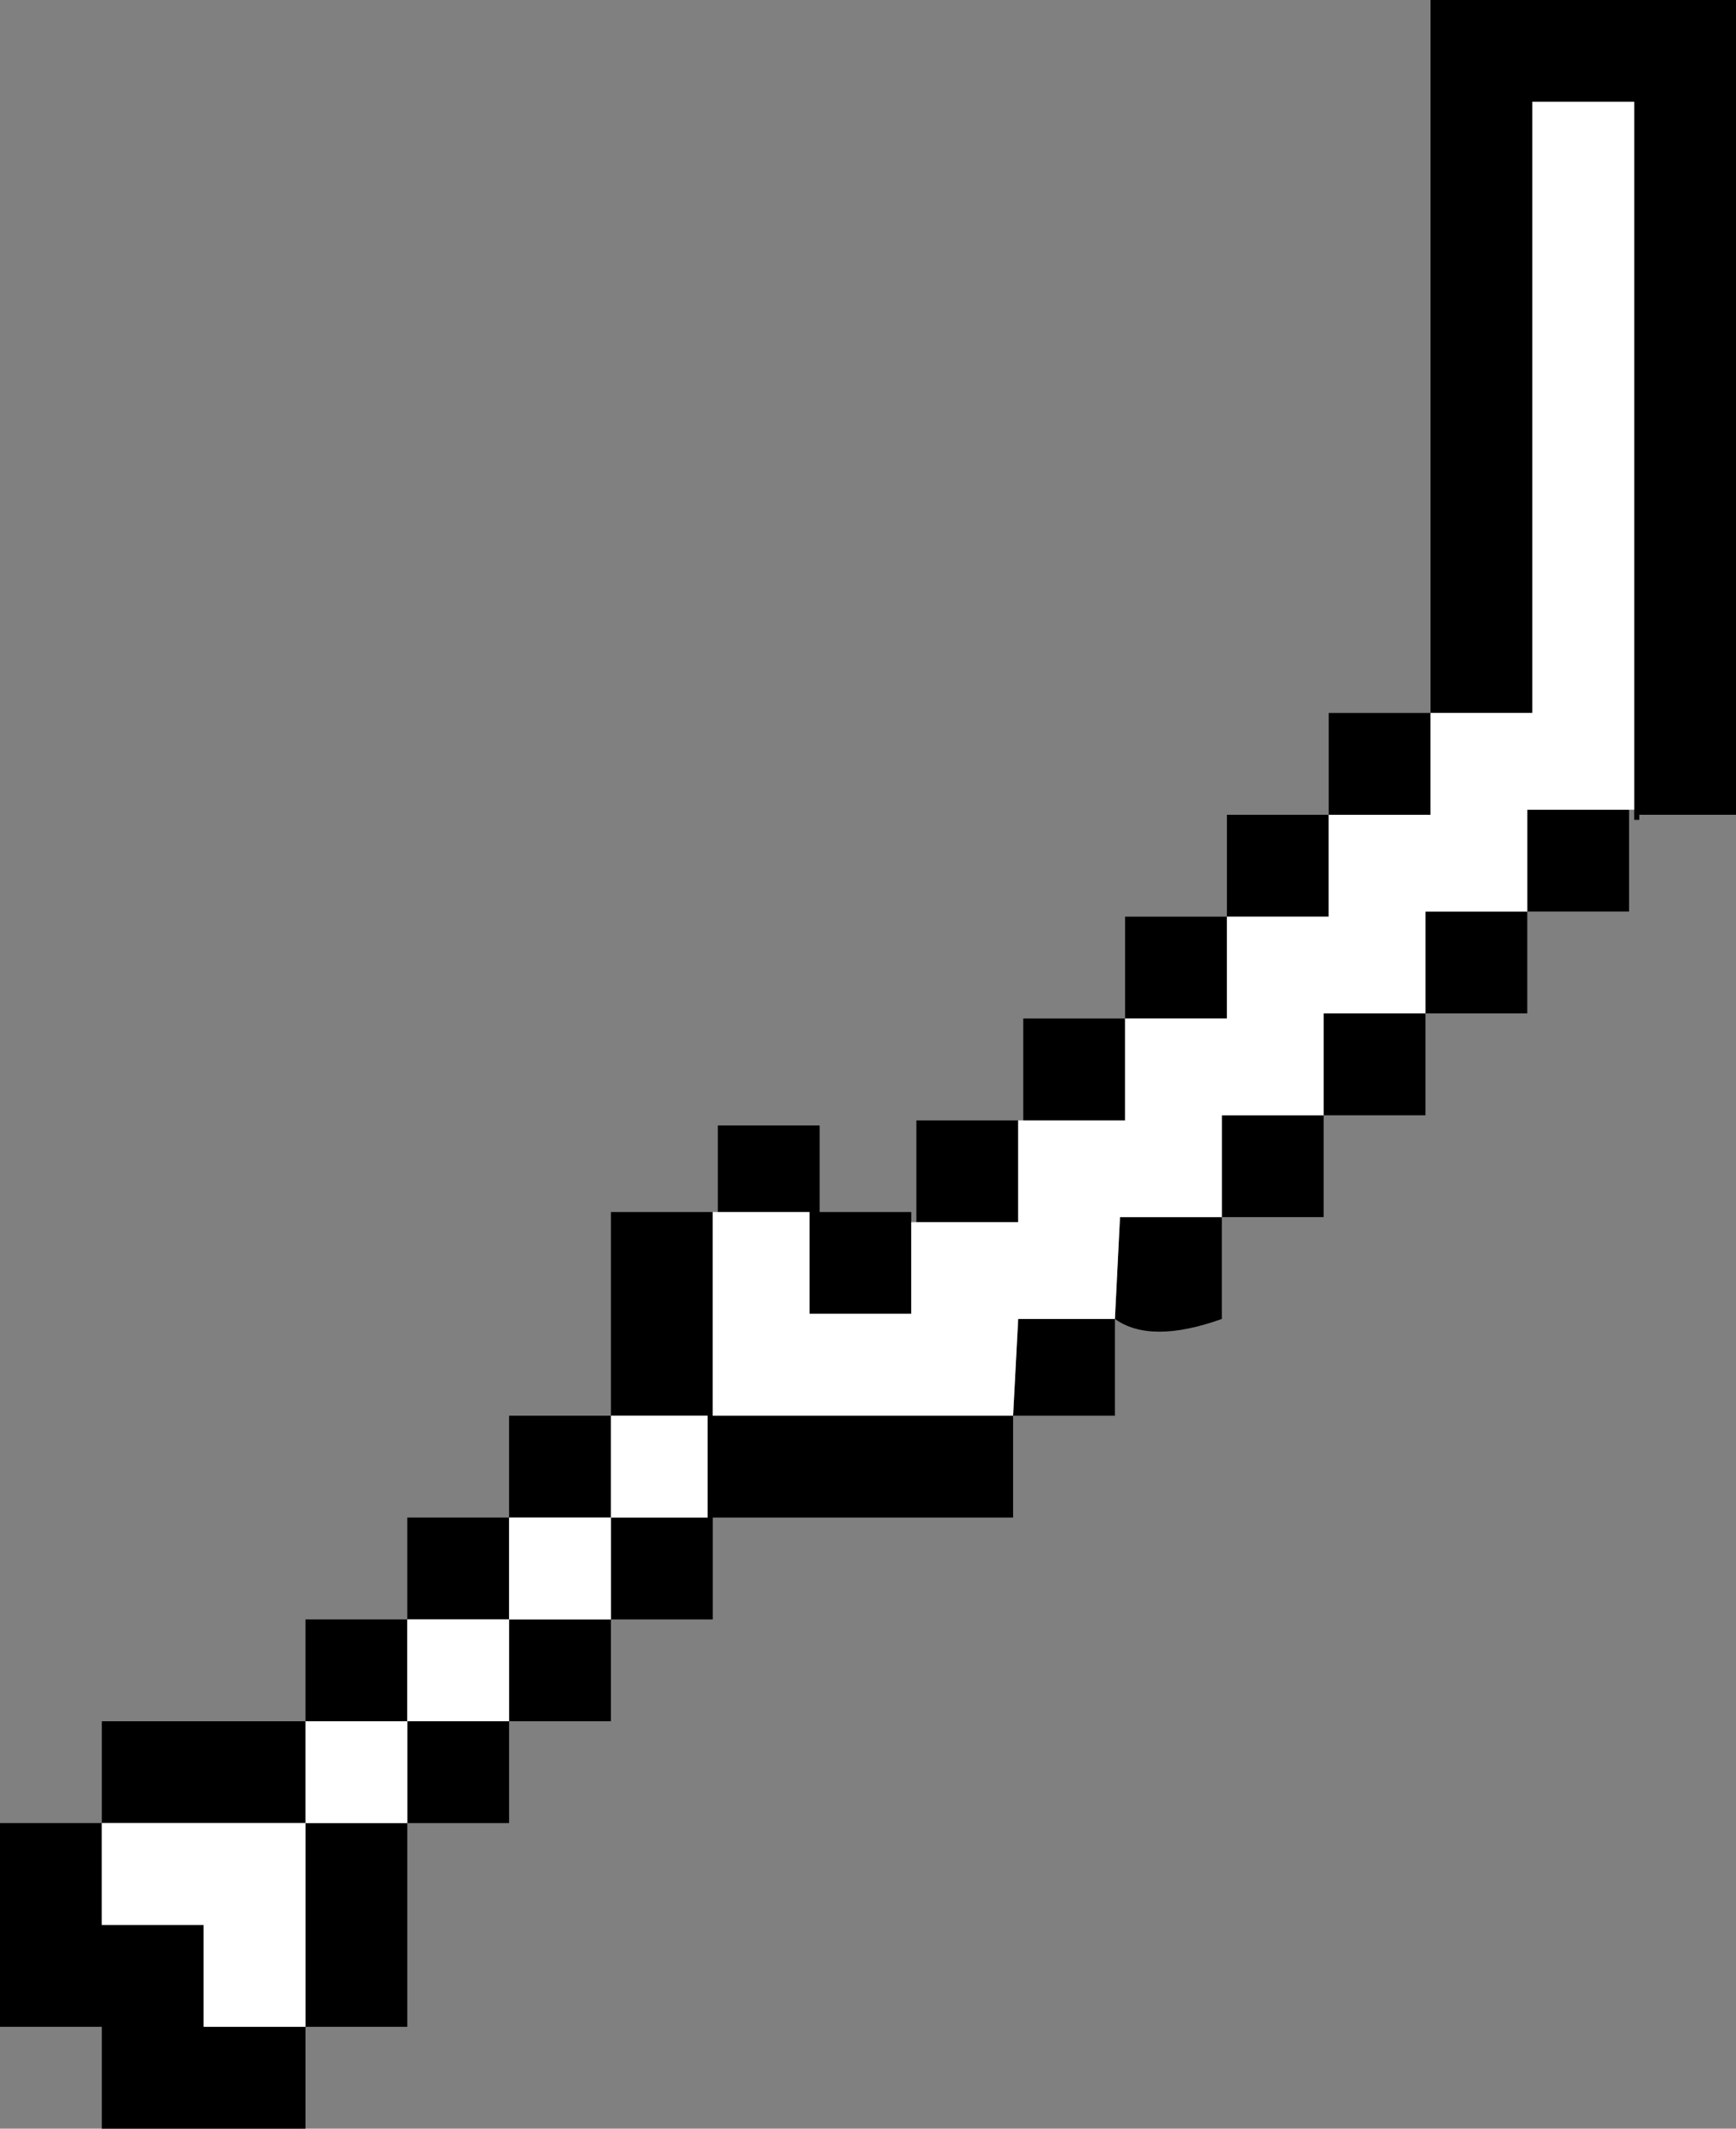 <?xml version="1.0" encoding="UTF-8" standalone="no"?>
<svg xmlns:ffdec="https://www.free-decompiler.com/flash" xmlns:xlink="http://www.w3.org/1999/xlink" ffdec:objectType="shape" height="20.9px" width="17.05px" xmlns="http://www.w3.org/2000/svg">
  <rect width="100%" height="100%" fill="#808080" stroke="none"/>
  <g transform="matrix(1.0, 0.0, 0.0, 1.0, 19.75, 5.5)">
    <path d="M-3.7 2.45 L-3.7 -4.5 -4.7 -4.5 -4.7 1.5 -5.7 1.5 -5.7 -5.5 -2.7 -5.5 -2.7 2.5 -3.65 2.5 -3.65 2.55 -3.7 2.55 -3.7 2.45 M-5.7 1.5 L-5.7 2.5 -6.7 2.5 -6.7 3.5 -7.7 3.5 -7.7 4.5 -8.7 4.5 -8.7 5.5 -9.7 5.5 -9.7 4.5 -8.7 4.5 -8.7 3.5 -7.7 3.5 -7.7 2.5 -6.7 2.5 -6.7 1.5 -5.7 1.5 M-9.75 5.5 L-9.75 6.5 -10.75 6.5 -10.75 5.5 -9.75 5.5 M-10.8 6.5 L-10.8 7.4 -11.8 7.4 -11.8 6.4 -12.7 6.4 -12.7 5.55 -11.7 5.55 -11.7 6.4 -10.8 6.4 -10.8 6.5 M-12.75 6.4 L-12.75 8.4 -9.8 8.4 -9.75 7.45 -8.8 7.45 -8.75 6.45 -7.75 6.45 -7.75 5.45 -6.75 5.45 -6.75 4.45 -5.75 4.45 -5.75 3.45 -4.75 3.45 -4.75 2.45 -3.75 2.45 -3.75 3.45 -4.75 3.45 -4.75 4.45 -5.75 4.45 -5.75 5.45 -6.75 5.45 -6.75 6.45 -7.75 6.45 -7.75 7.45 Q-8.45 7.7 -8.8 7.45 L-8.8 8.4 -9.8 8.4 -9.8 9.4 -12.75 9.4 -12.75 10.4 -13.75 10.4 -13.75 11.4 -14.75 11.4 -14.75 12.4 -15.75 12.4 -15.75 14.4 -16.75 14.4 -16.75 15.4 -18.75 15.4 -18.75 14.4 -19.75 14.4 -19.75 12.4 -18.75 12.4 -18.75 11.4 -16.75 11.4 -16.75 10.4 -15.75 10.4 -15.75 9.4 -14.75 9.4 -14.75 8.4 -13.75 8.4 -13.75 6.4 -12.75 6.4 M-16.75 11.4 L-16.75 12.4 -18.75 12.4 -18.75 13.4 -17.75 13.4 -17.75 14.4 -16.75 14.4 -16.75 12.4 -15.75 12.4 -15.75 11.4 -14.75 11.4 -14.75 10.4 -13.75 10.4 -13.75 9.4 -12.8 9.4 -12.8 8.4 -13.75 8.4 -13.75 9.4 -14.75 9.4 -14.75 10.4 -15.75 10.4 -15.75 11.4 -16.75 11.4" fill="#000000" fill-rule="evenodd" stroke="none"/>
    <path d="M-5.7 1.5 L-4.7 1.5 -4.7 -4.5 -3.7 -4.5 -3.7 2.45 -3.75 2.45 -4.75 2.45 -4.75 3.45 -5.75 3.45 -5.75 4.45 -6.75 4.45 -6.75 5.45 -7.75 5.45 -7.75 6.45 -8.75 6.45 -8.8 7.45 -9.75 7.45 -9.8 8.4 -12.75 8.4 -12.75 6.4 -12.7 6.4 -11.8 6.4 -11.8 7.4 -10.8 7.4 -10.8 6.5 -10.75 6.5 -9.75 6.5 -9.75 5.5 -9.7 5.5 -8.7 5.5 -8.7 4.5 -7.7 4.5 -7.7 3.5 -6.7 3.5 -6.7 2.5 -5.7 2.5 -5.7 1.5 M-16.75 11.4 L-15.75 11.4 -15.75 10.4 -14.75 10.4 -14.75 9.4 -13.75 9.4 -13.75 8.4 -12.8 8.4 -12.8 9.4 -13.75 9.4 -13.75 10.4 -14.75 10.4 -14.75 11.4 -15.75 11.4 -15.75 12.4 -16.75 12.4 -16.75 14.4 -17.75 14.4 -17.75 13.4 -18.75 13.4 -18.75 12.4 -16.75 12.4 -16.75 11.4" fill="#ffffff" fill-rule="evenodd" stroke="none"/>
  </g>
</svg>
